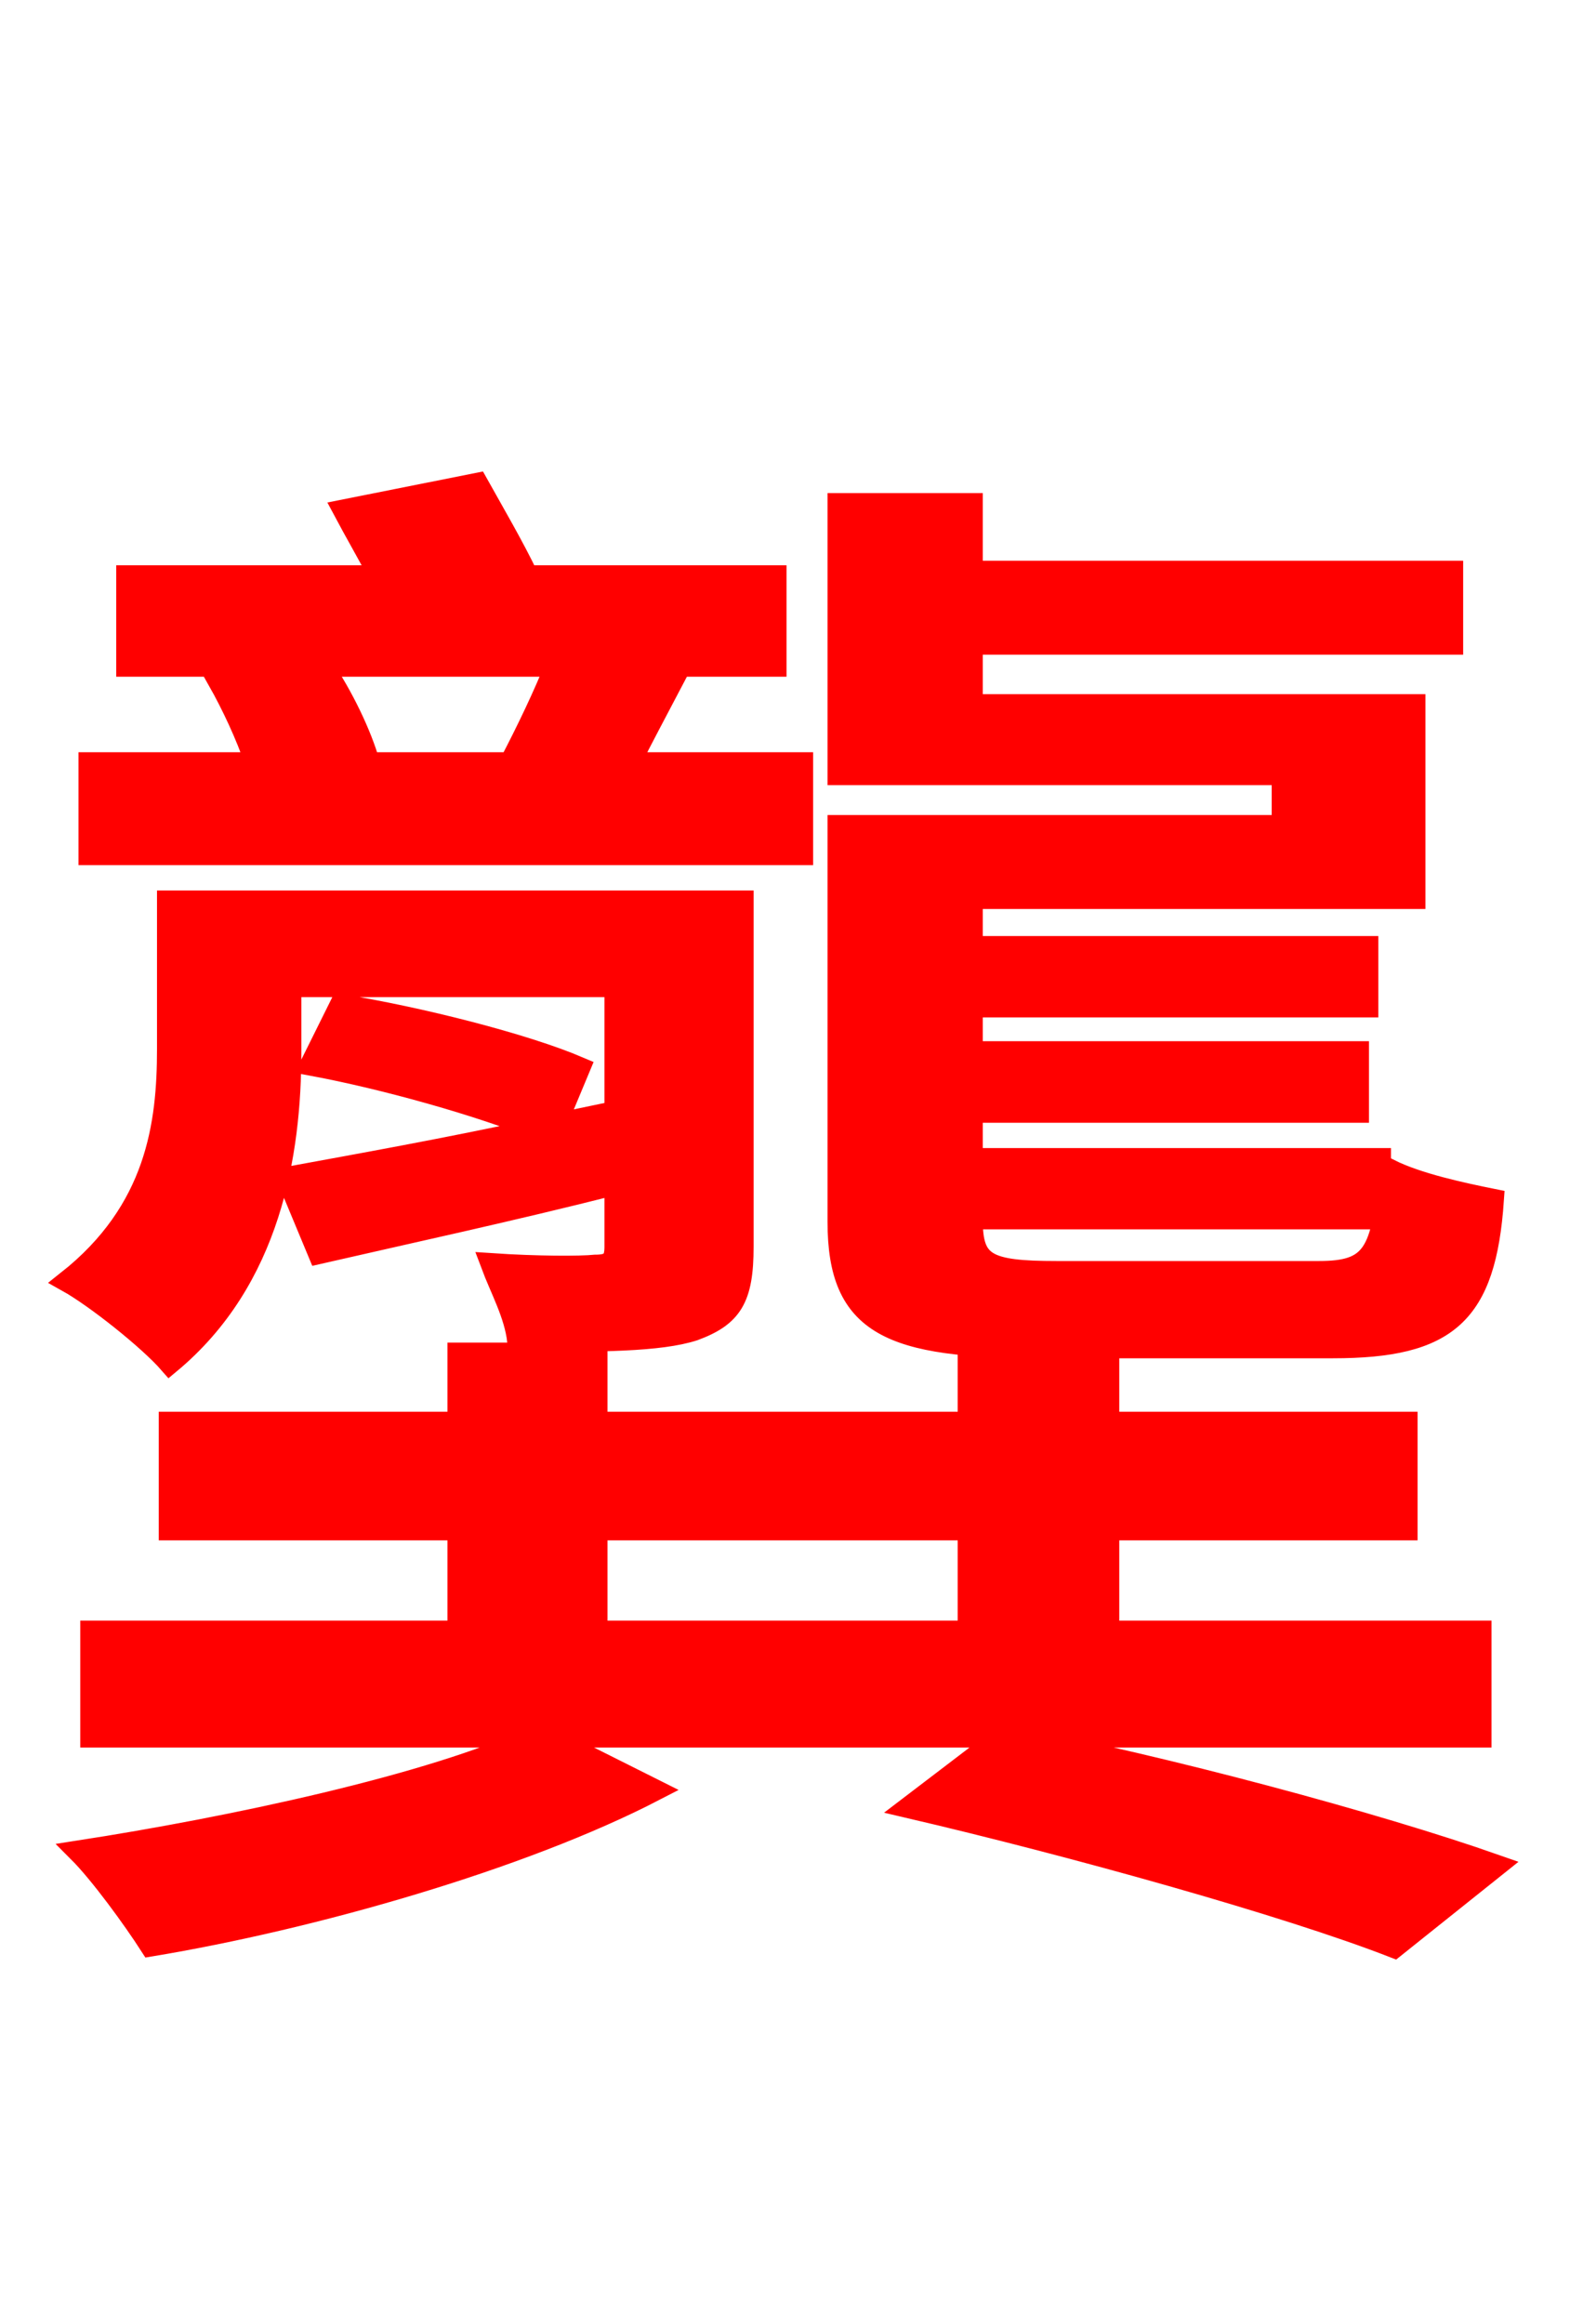 <svg xmlns="http://www.w3.org/2000/svg" xmlns:xlink="http://www.w3.org/1999/xlink" width="72" height="106.56"><path fill="red" stroke="red" d="M61.13 61.78C66.38 61.78 68.11 60.26 68.47 55.01C67.03 54.72 65.02 54.29 63.72 53.64C63.43 57.53 62.93 58.32 60.48 58.32L48.46 58.32C45.22 58.32 44.57 57.96 44.57 55.94L44.57 55.87L63.29 55.87L63.29 53.14L44.57 53.14L44.57 50.98L62.28 50.98L62.28 48.24L44.57 48.24L44.57 46.15L62.71 46.15L62.71 43.42L44.57 43.42L44.57 41.18L64.87 41.18L64.87 32.33L44.57 32.33L44.57 29.52L66.60 29.52L66.60 26.21L44.57 26.21L44.57 23.11L38.45 23.11L38.45 35.50L58.82 35.50L58.82 37.87L38.45 37.87L38.45 56.02C38.45 60.77 40.82 61.78 47.81 61.78ZM25.49 30.53C24.98 31.82 24.19 33.48 23.40 34.99L16.92 34.99C16.56 33.70 15.70 31.90 14.76 30.53ZM36.79 34.99L28.87 34.99C29.45 33.84 30.10 32.62 30.82 31.25L26.71 30.53L35.57 30.53L35.57 26.42L24.19 26.42C23.54 25.06 22.61 23.47 21.89 22.18L15.77 23.40C16.27 24.34 16.85 25.34 17.42 26.42L5.83 26.42L5.83 30.53L13.82 30.53L10.01 31.18C10.66 32.33 11.30 33.70 11.74 34.99L4.10 34.99L4.10 39.17L36.79 39.17ZM13.32 45.22L28.22 45.22L28.22 50.98L25.49 51.55L26.57 48.96C24.05 47.88 19.22 46.66 15.62 46.08L14.26 48.82C17.71 49.46 22.03 50.69 24.70 51.77C20.38 52.70 16.34 53.42 13.18 54.00L14.62 57.46C18.72 56.52 23.40 55.51 28.22 54.29L28.22 57.17C28.22 57.82 28.01 58.03 27.29 58.03C26.64 58.10 24.62 58.10 22.54 57.96C22.97 59.11 23.62 60.26 23.76 61.49C27.50 61.49 30.24 61.49 31.82 60.98C33.55 60.34 34.06 59.54 34.06 57.17L34.06 41.33L7.70 41.33L7.70 48.10C7.70 51.55 7.20 55.51 3.10 58.75C4.39 59.47 6.84 61.42 7.78 62.50C12.38 58.68 13.32 52.92 13.32 48.24ZM27.36 70.13L44.42 70.13L44.42 74.81L27.36 74.81ZM67.90 79.63L67.90 74.81L50.83 74.81L50.83 70.13L64.51 70.13L64.51 65.23L50.83 65.23L50.83 62.06L44.42 62.06L44.42 65.23L27.36 65.23L27.36 62.06L21.02 62.06L21.02 65.23L7.78 65.23L7.78 70.13L21.02 70.13L21.02 74.81L4.18 74.81L4.18 79.63L24.55 79.63C19.80 81.86 10.58 83.81 3.60 84.89C4.61 85.90 6.12 87.98 6.91 89.21C14.33 87.98 23.90 85.25 30.02 82.08L25.13 79.63L45.94 79.63L41.69 82.87C49.10 84.60 58.97 87.34 63.94 89.28L68.62 85.54C63.07 83.59 53.42 81.00 46.30 79.63Z"/></svg>
